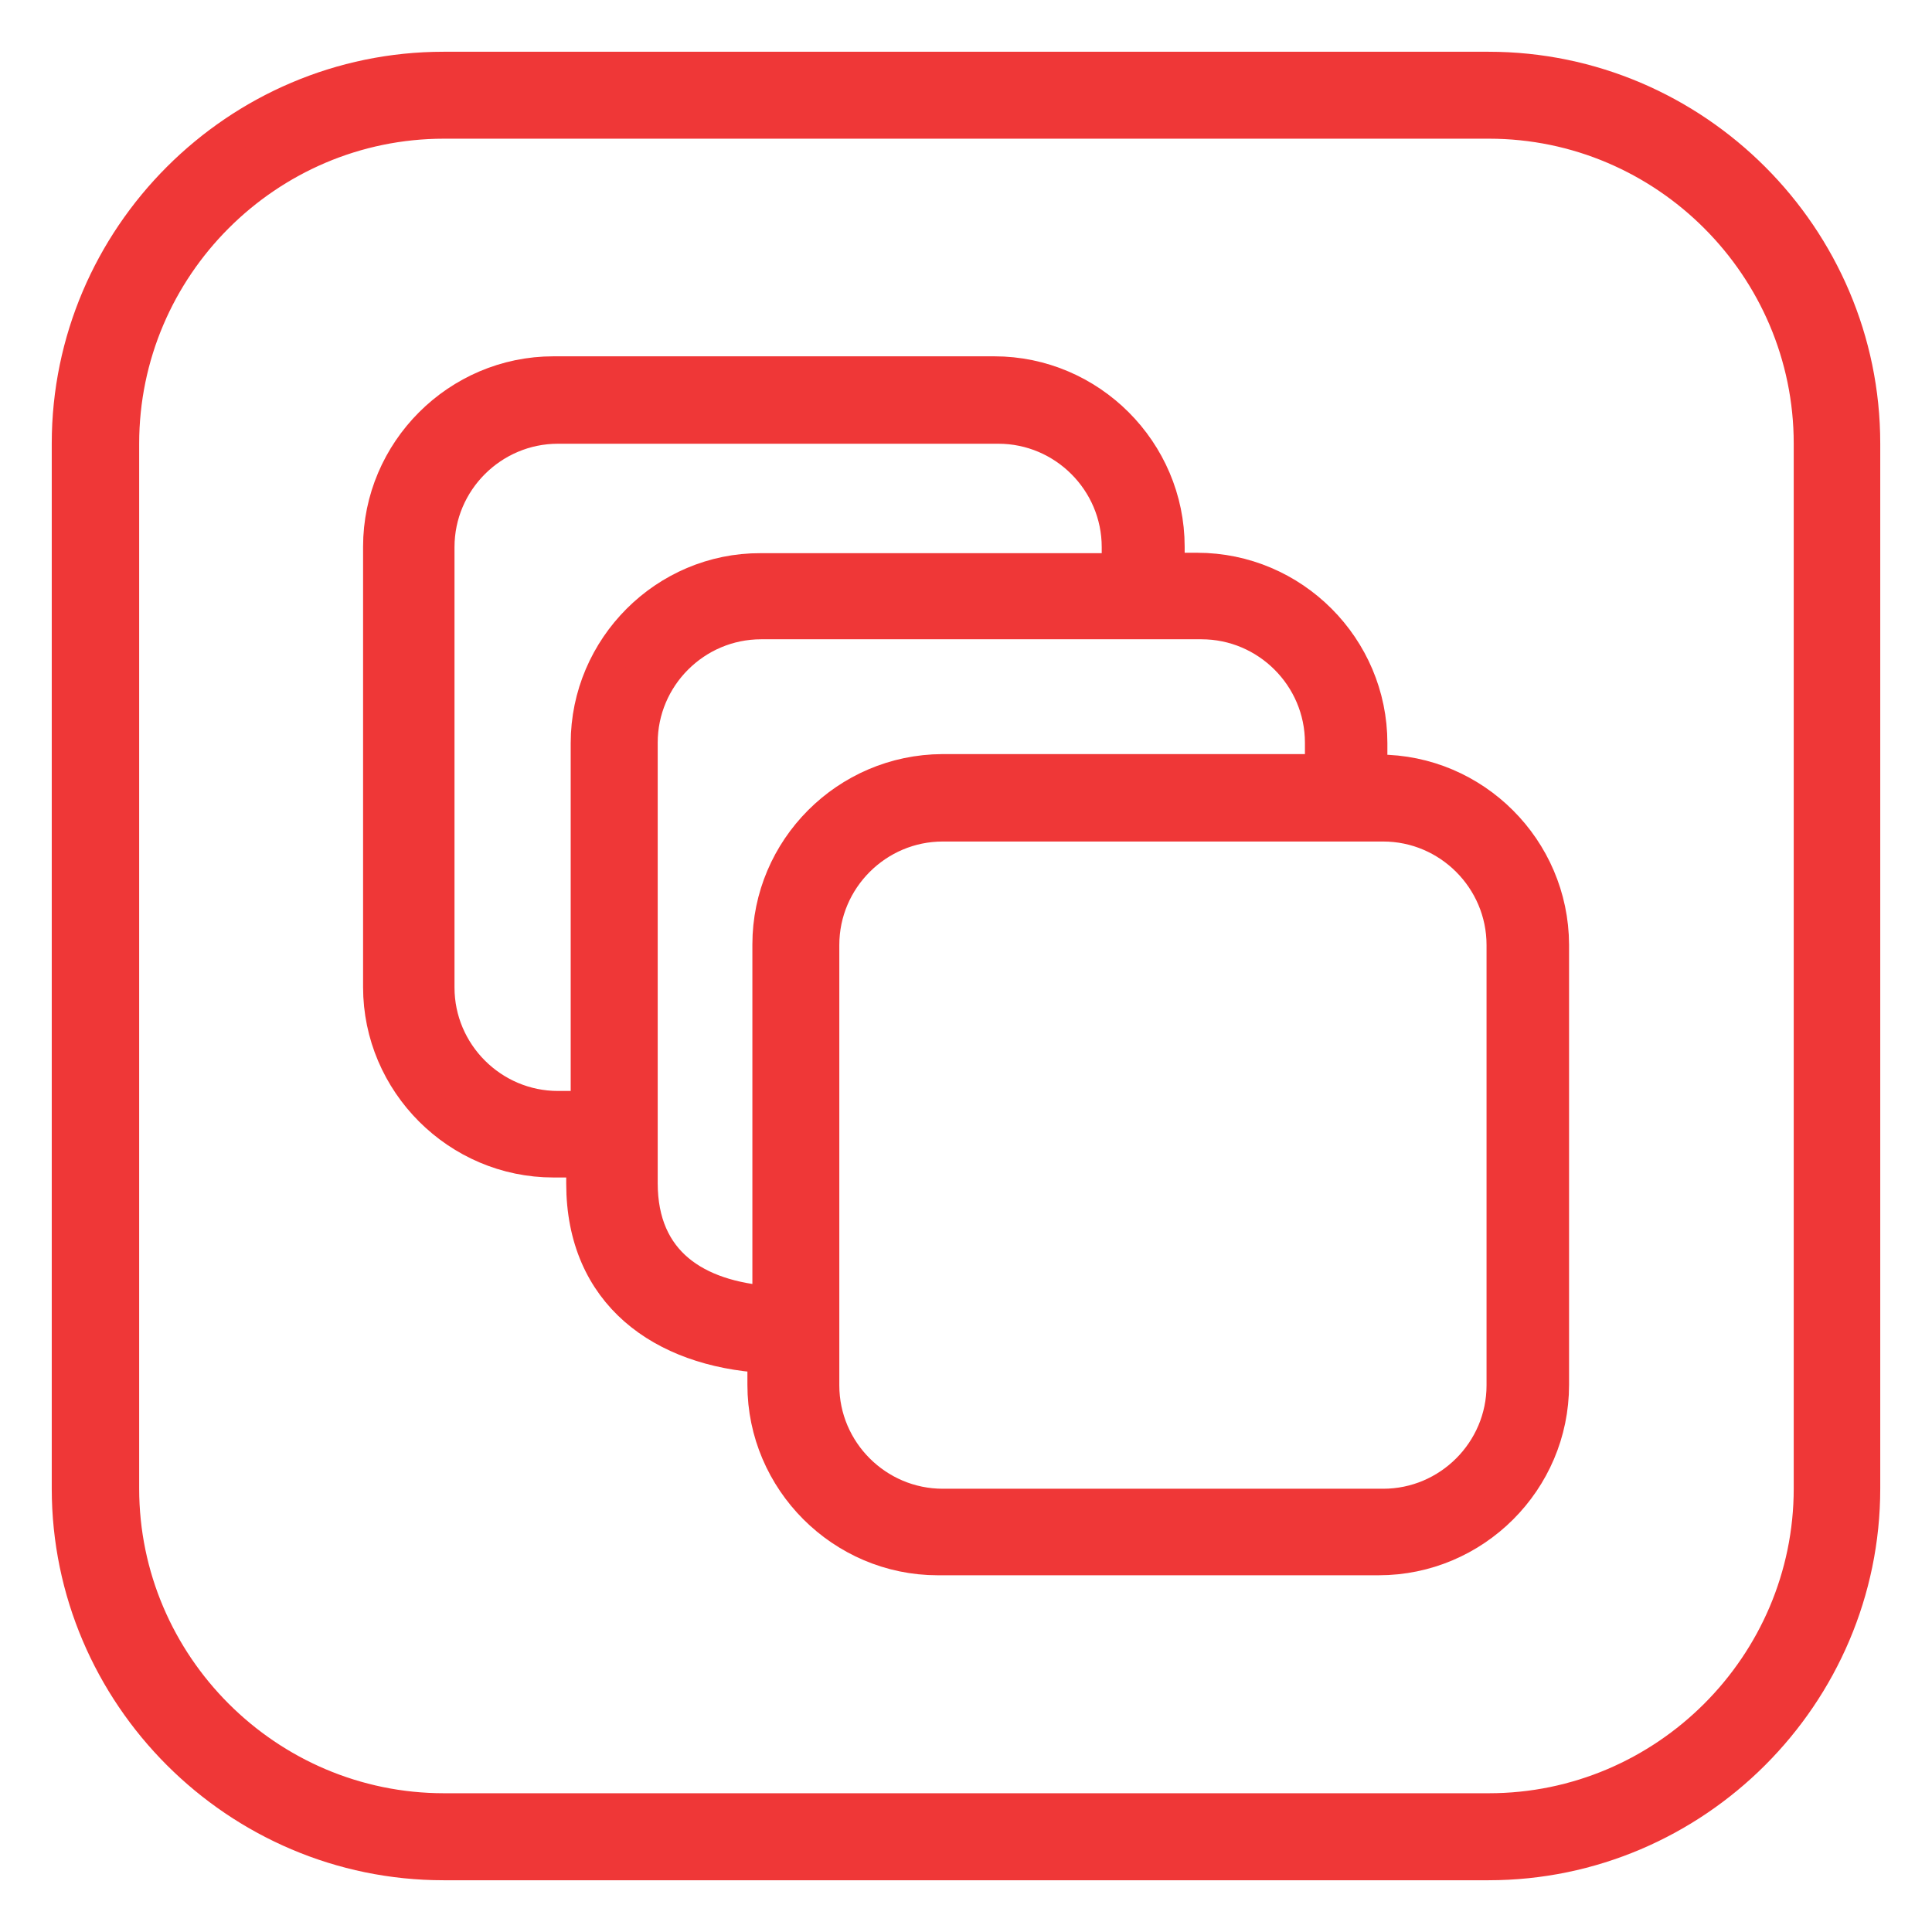 <svg width="28" height="28" viewBox="0 0 28 28" fill="none" xmlns="http://www.w3.org/2000/svg">
<path d="M19.981 11.186H19.857V10.77C19.857 9.392 18.733 8.261 17.348 8.261H16.919V7.923C16.919 6.545 15.788 5.414 14.41 5.414H8.021C6.643 5.414 5.512 6.545 5.512 7.923V14.306C5.512 15.684 6.643 16.815 8.021 16.815H8.456V17.153C8.456 18.745 9.6 19.558 11.082 19.649V20.071C11.082 21.449 12.213 22.58 13.591 22.58H19.981C21.359 22.58 22.49 21.456 22.49 20.071V13.688C22.483 12.31 21.359 11.186 19.981 11.186ZM8.521 10.77V16.061H8.086C7.124 16.061 6.337 15.274 6.337 14.312V7.929C6.337 6.967 7.124 6.181 8.086 6.181H14.469C15.431 6.181 16.217 6.967 16.217 7.929V8.267H11.024C9.652 8.261 8.521 9.392 8.521 10.77ZM11.154 13.688V18.888C10.088 18.81 9.282 18.31 9.282 17.146V10.763C9.282 9.801 10.068 9.015 11.03 9.015H17.413C18.375 9.015 19.162 9.801 19.162 10.763V11.179H13.656C12.278 11.186 11.154 12.31 11.154 13.688ZM21.794 20.078C21.794 21.04 21.008 21.826 20.046 21.826H13.663C12.701 21.826 11.914 21.04 11.914 20.078V13.695C11.914 12.733 12.701 11.946 13.663 11.946H20.046C21.008 11.946 21.794 12.733 21.794 13.695V20.078Z" fill="#EF3737" stroke="#EF3737" stroke-width="0.5"/>
<path d="M21.573 1H6.428C3.444 1 1 3.444 1 6.428V21.573C1 24.556 3.444 27 6.428 27H21.573C24.556 27 27 24.556 27 21.573V6.428C27 3.444 24.556 1 21.573 1ZM26.246 21.573C26.246 24.14 24.146 26.239 21.579 26.239H6.434C3.866 26.239 1.767 24.14 1.767 21.573V6.428C1.767 3.86 3.866 1.76 6.434 1.76H21.579C24.146 1.76 26.246 3.86 26.246 6.428V21.573Z" fill="#EF3737" stroke="#EF3737" stroke-width="0.5"/>
</svg>
